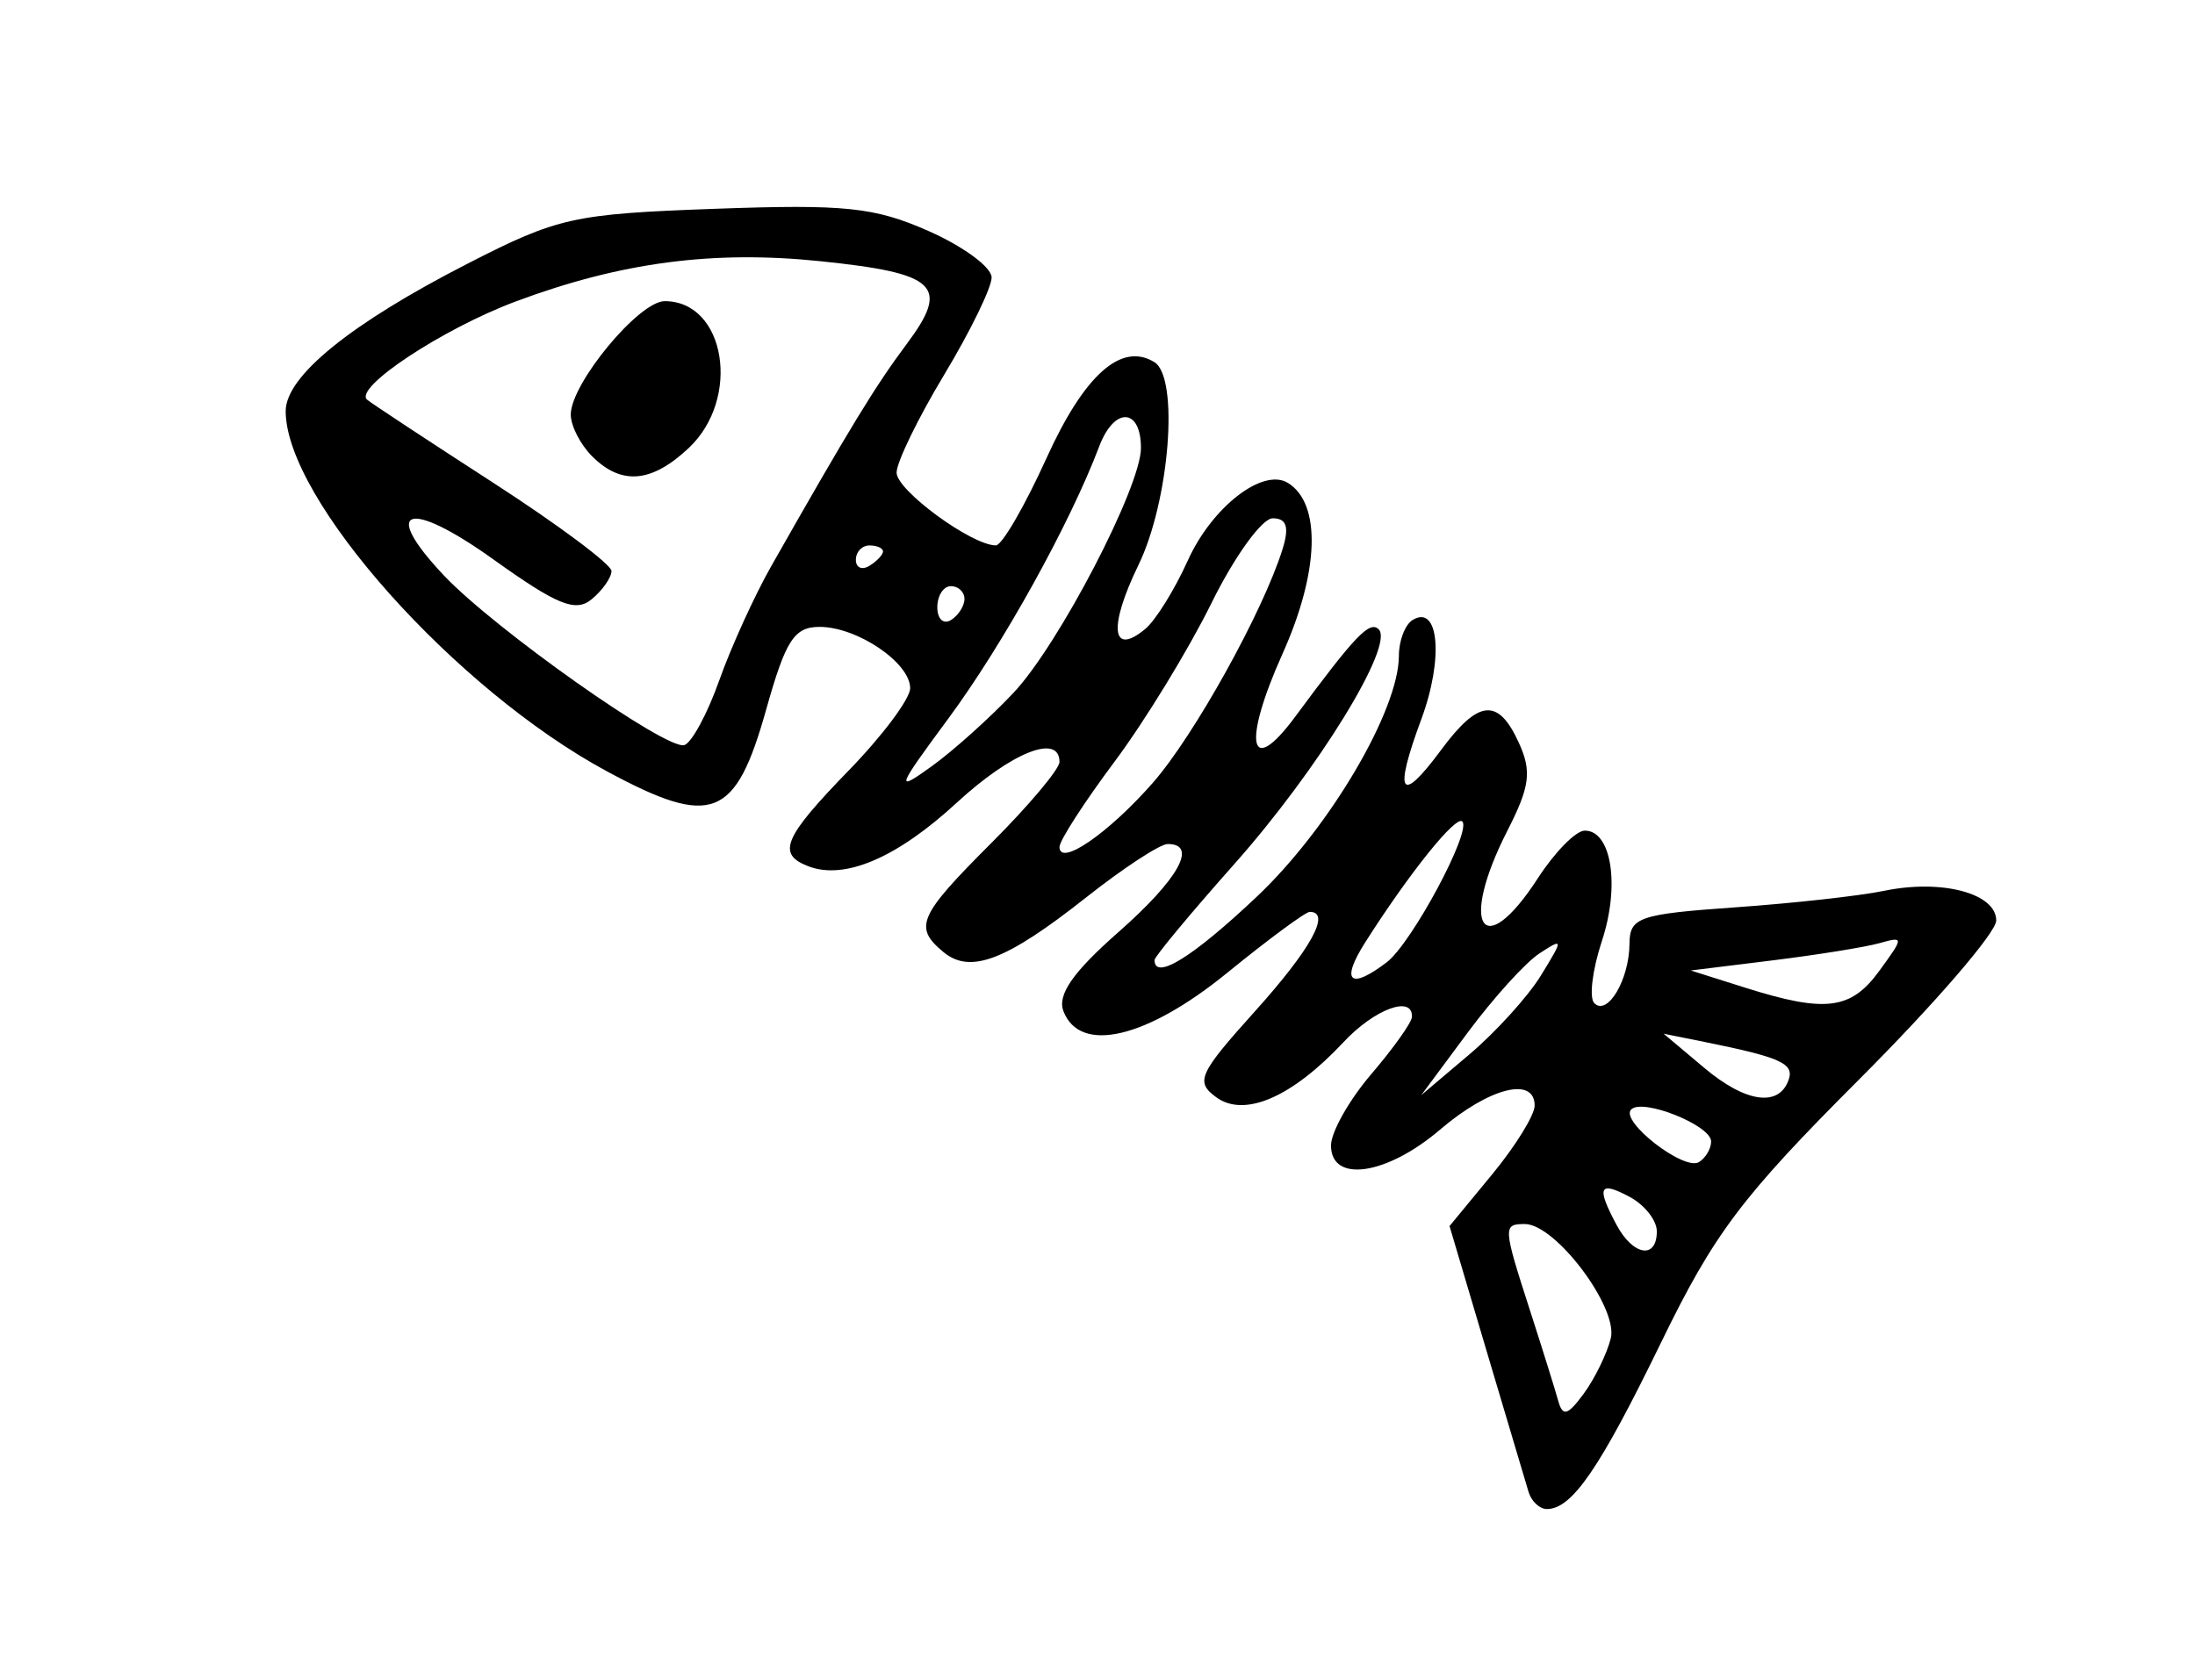 <?xml version="1.0" encoding="utf-8"?>
<!-- Generator: Adobe Illustrator 13.0.0, SVG Export Plug-In . SVG Version: 6.00 Build 14948)  -->
<!DOCTYPE svg PUBLIC "-//W3C//DTD SVG 1.1//EN" "http://www.w3.org/Graphics/SVG/1.1/DTD/svg11.dtd">
<svg version="1.1" id="Layer_1" xmlns="http://www.w3.org/2000/svg" xmlns:xlink="http://www.w3.org/1999/xlink" x="0px" y="0px"
	 width="582.926px" height="446.34px" viewBox="16.658 117.074 582.926 446.34"
	 enable-background="new 16.658 117.074 582.926 446.34" xml:space="preserve">
<path d="M422.609,513.441c-0.758-2.479-5.792-19.392-11.188-37.586l-9.811-33.078l11.302-13.711
	c6.216-7.541,11.302-15.774,11.302-18.297c0-7.839-12.053-4.777-25.102,6.376c-14.202,12.14-28.979,14.293-28.979,4.224
	c0-3.545,4.802-12.063,10.67-18.928s10.735-13.699,10.816-15.187c0.321-5.926-9.902-2.18-18.153,6.652
	c-13.687,14.65-26.318,20.126-33.804,14.652c-5.63-4.117-4.695-6.188,10.338-22.909c14.829-16.492,20.241-26.337,14.482-26.337
	c-1.125,0-11.008,7.301-21.962,16.225c-21.419,17.447-39.064,21.566-43.448,10.142c-1.662-4.332,2.52-10.353,14.535-20.926
	c16.03-14.105,21.278-23.467,13.156-23.467c-2.041,0-11.787,6.385-21.659,14.188c-21.212,16.767-30.77,20.427-37.896,14.512
	c-7.979-6.622-6.683-9.568,12.792-29.042c9.914-9.915,18.026-19.572,18.026-21.46c0-7.662-12.708-2.608-27.325,10.864
	c-15.855,14.616-29.721,20.55-39.365,16.849c-8.468-3.249-6.62-7.614,10.808-25.547c8.924-9.182,16.225-18.973,16.225-21.758
	c0-6.767-14.06-16.29-24.051-16.29c-6.743,0-9.009,3.507-14.186,21.958c-8.155,29.064-14.363,31.477-42.277,16.421
	c-40.273-21.721-85.329-72.249-85.329-95.691c0-9.285,17.226-23.255,48.325-39.19c24.01-12.303,28.051-13.198,65.679-14.562
	c34.588-1.253,42.388-0.438,56.784,5.93c9.179,4.061,16.688,9.597,16.688,12.304s-5.679,14.352-12.618,25.877
	c-6.94,11.526-12.619,23.217-12.619,25.979c0,4.704,19.907,19.297,26.365,19.326c1.611,0.008,7.656-10.41,13.433-23.15
	c10.058-22.182,19.902-30.947,28.671-25.528c6.615,4.089,4.029,36.878-4.253,53.925c-8.007,16.48-7.147,24.393,1.839,16.935
	c2.716-2.254,7.784-10.41,11.263-18.124c6.433-14.267,19.962-24.764,26.616-20.651c8.905,5.504,8.327,23.615-1.449,45.399
	c-10.709,23.864-8.812,33.198,3.391,16.676c15.928-21.563,19.758-25.57,22.161-23.178c4.23,4.214-16.114,37.3-38.313,62.307
	c-11.673,13.149-21.223,24.643-21.223,25.539c0,5.543,10.189-0.779,27.229-16.896c19.243-18.199,37.666-49.484,37.666-63.962
	c0-3.972,1.634-8.231,3.631-9.466c7.009-4.331,8.295,10.232,2.326,26.338c-7.411,19.996-5.6,22.847,5.22,8.213
	c9.981-13.5,15.193-13.986,20.687-1.931c3.457,7.588,2.936,11.605-3.026,23.291c-12.973,25.429-6.625,35.36,8.085,12.651
	c4.479-6.916,10.063-12.594,12.409-12.618c7.14-0.075,9.431,14.613,4.573,29.332c-2.527,7.657-3.434,15.085-2.014,16.505
	c3.502,3.502,9.277-6.235,9.345-15.756c0.051-7.063,2.467-7.899,27.997-9.696c15.367-1.081,33.192-3.057,39.612-4.39
	c15.31-3.179,29.79,0.657,29.79,7.891c0,3.172-16.347,22.125-36.325,42.117c-31.378,31.399-38.561,40.944-52.73,70.071
	c-16.263,33.43-23.616,44.147-30.291,44.147c-1.903,0-4.08-2.028-4.838-4.507L422.609,513.441z M444.429,472.615
	c2.046-8.145-14.659-30.379-22.823-30.379c-5.851,0-5.808,0.714,1.372,22.951c3.287,10.182,6.647,20.944,7.468,23.919
	c1.207,4.377,2.504,4.033,6.799-1.803C440.164,483.337,443.397,476.728,444.429,472.615L444.429,472.615z M456.66,444.165
	c0-2.905-3.245-7.019-7.211-9.141c-8.116-4.344-8.896-2.676-3.479,7.447C450.372,450.696,456.66,451.692,456.66,444.165
	L456.66,444.165z M471.081,420.302c0-4.283-18.182-11.564-21.23-8.502c-3.091,3.104,14.054,16.419,18.002,13.979
	C469.629,424.681,471.082,422.216,471.081,420.302L471.081,420.302z M491.712,403.784c1.403-4.215-2.358-5.88-22.434-9.93
	l-10.816-2.182l10.816,9.095C480.344,410.073,489.22,411.266,491.712,403.784L491.712,403.784z M425.893,376.189
	c6.005-9.795,5.989-10.007-0.429-5.826c-3.664,2.386-12.217,11.827-19.009,20.98l-12.347,16.643l12.776-10.816
	C413.912,391.221,422.466,381.779,425.893,376.189L425.893,376.189z M515.708,375.034c6.625-9.089,6.625-9.249,0-7.393
	c-3.725,1.043-16.506,3.099-28.403,4.567l-21.632,2.671l14.421,4.559C501.412,386.177,508.198,385.338,515.708,375.034z
	 M384.929,372.706c6.618-5.041,22.619-34.866,20.071-37.414c-1.703-1.703-14.129,13.779-25.791,32.133
	C372.602,377.824,375.137,380.164,384.929,372.706L384.929,372.706z M322.798,325.044c10.987-12.515,29.362-45.636,34.491-62.174
	c1.8-5.804,1.048-8.112-2.641-8.112c-2.836,0-10.154,10.14-16.263,22.533s-17.688,31.344-25.732,42.113
	c-8.045,10.769-14.626,20.966-14.626,22.66C298.027,347.394,311.002,338.479,322.798,325.044L322.798,325.044z M285.885,301.04
	c12.002-12.787,33.775-54.652,33.775-64.943c0-10.71-7.071-11.019-11.063-0.483c-7.841,20.69-25.586,52.708-40.108,72.367
	c-13.802,18.682-14.146,19.67-4.432,12.677C269.851,316.485,279.675,307.657,285.885,301.04L285.885,301.04z M207.676,297.801
	c3.114-8.802,9.348-22.492,13.852-30.424c20.865-36.742,27.55-47.706,35.905-58.893c11.583-15.508,8.154-18.807-22.885-22.02
	c-28.502-2.95-53.05,0.289-80.866,10.671c-19.427,7.251-43.153,22.925-39.528,26.112c0.991,0.872,15.998,10.762,33.35,21.977
	c17.351,11.215,31.546,21.806,31.546,23.534c0,1.728-2.362,5.104-5.251,7.5c-4.267,3.541-9.155,1.562-26.078-10.557
	c-22.619-16.198-30.188-13.808-13.233,4.179c13.499,14.321,59.314,46.658,63.927,45.12c1.978-0.659,6.145-8.399,9.259-17.201
	L207.676,297.801z M173.902,238.277c-3.116-3.115-5.666-8.092-5.666-11.056c0-8.26,18.11-30.147,24.944-30.147
	c16.168,0,20.389,25.859,6.37,39.03C189.678,245.378,181.68,246.055,173.902,238.277L173.902,238.277z M272.793,276.178
	c0-1.866-1.623-3.393-3.605-3.393c-1.983,0-3.605,2.529-3.605,5.62c0,3.092,1.622,4.618,3.605,3.393
	C271.17,280.573,272.793,278.043,272.793,276.178z M251.161,263.559c0-0.874-1.623-1.59-3.605-1.59
	c-1.983,0-3.605,1.719-3.605,3.818s1.622,2.815,3.605,1.59C249.538,266.152,251.161,264.434,251.161,263.559z"/>
</svg>

